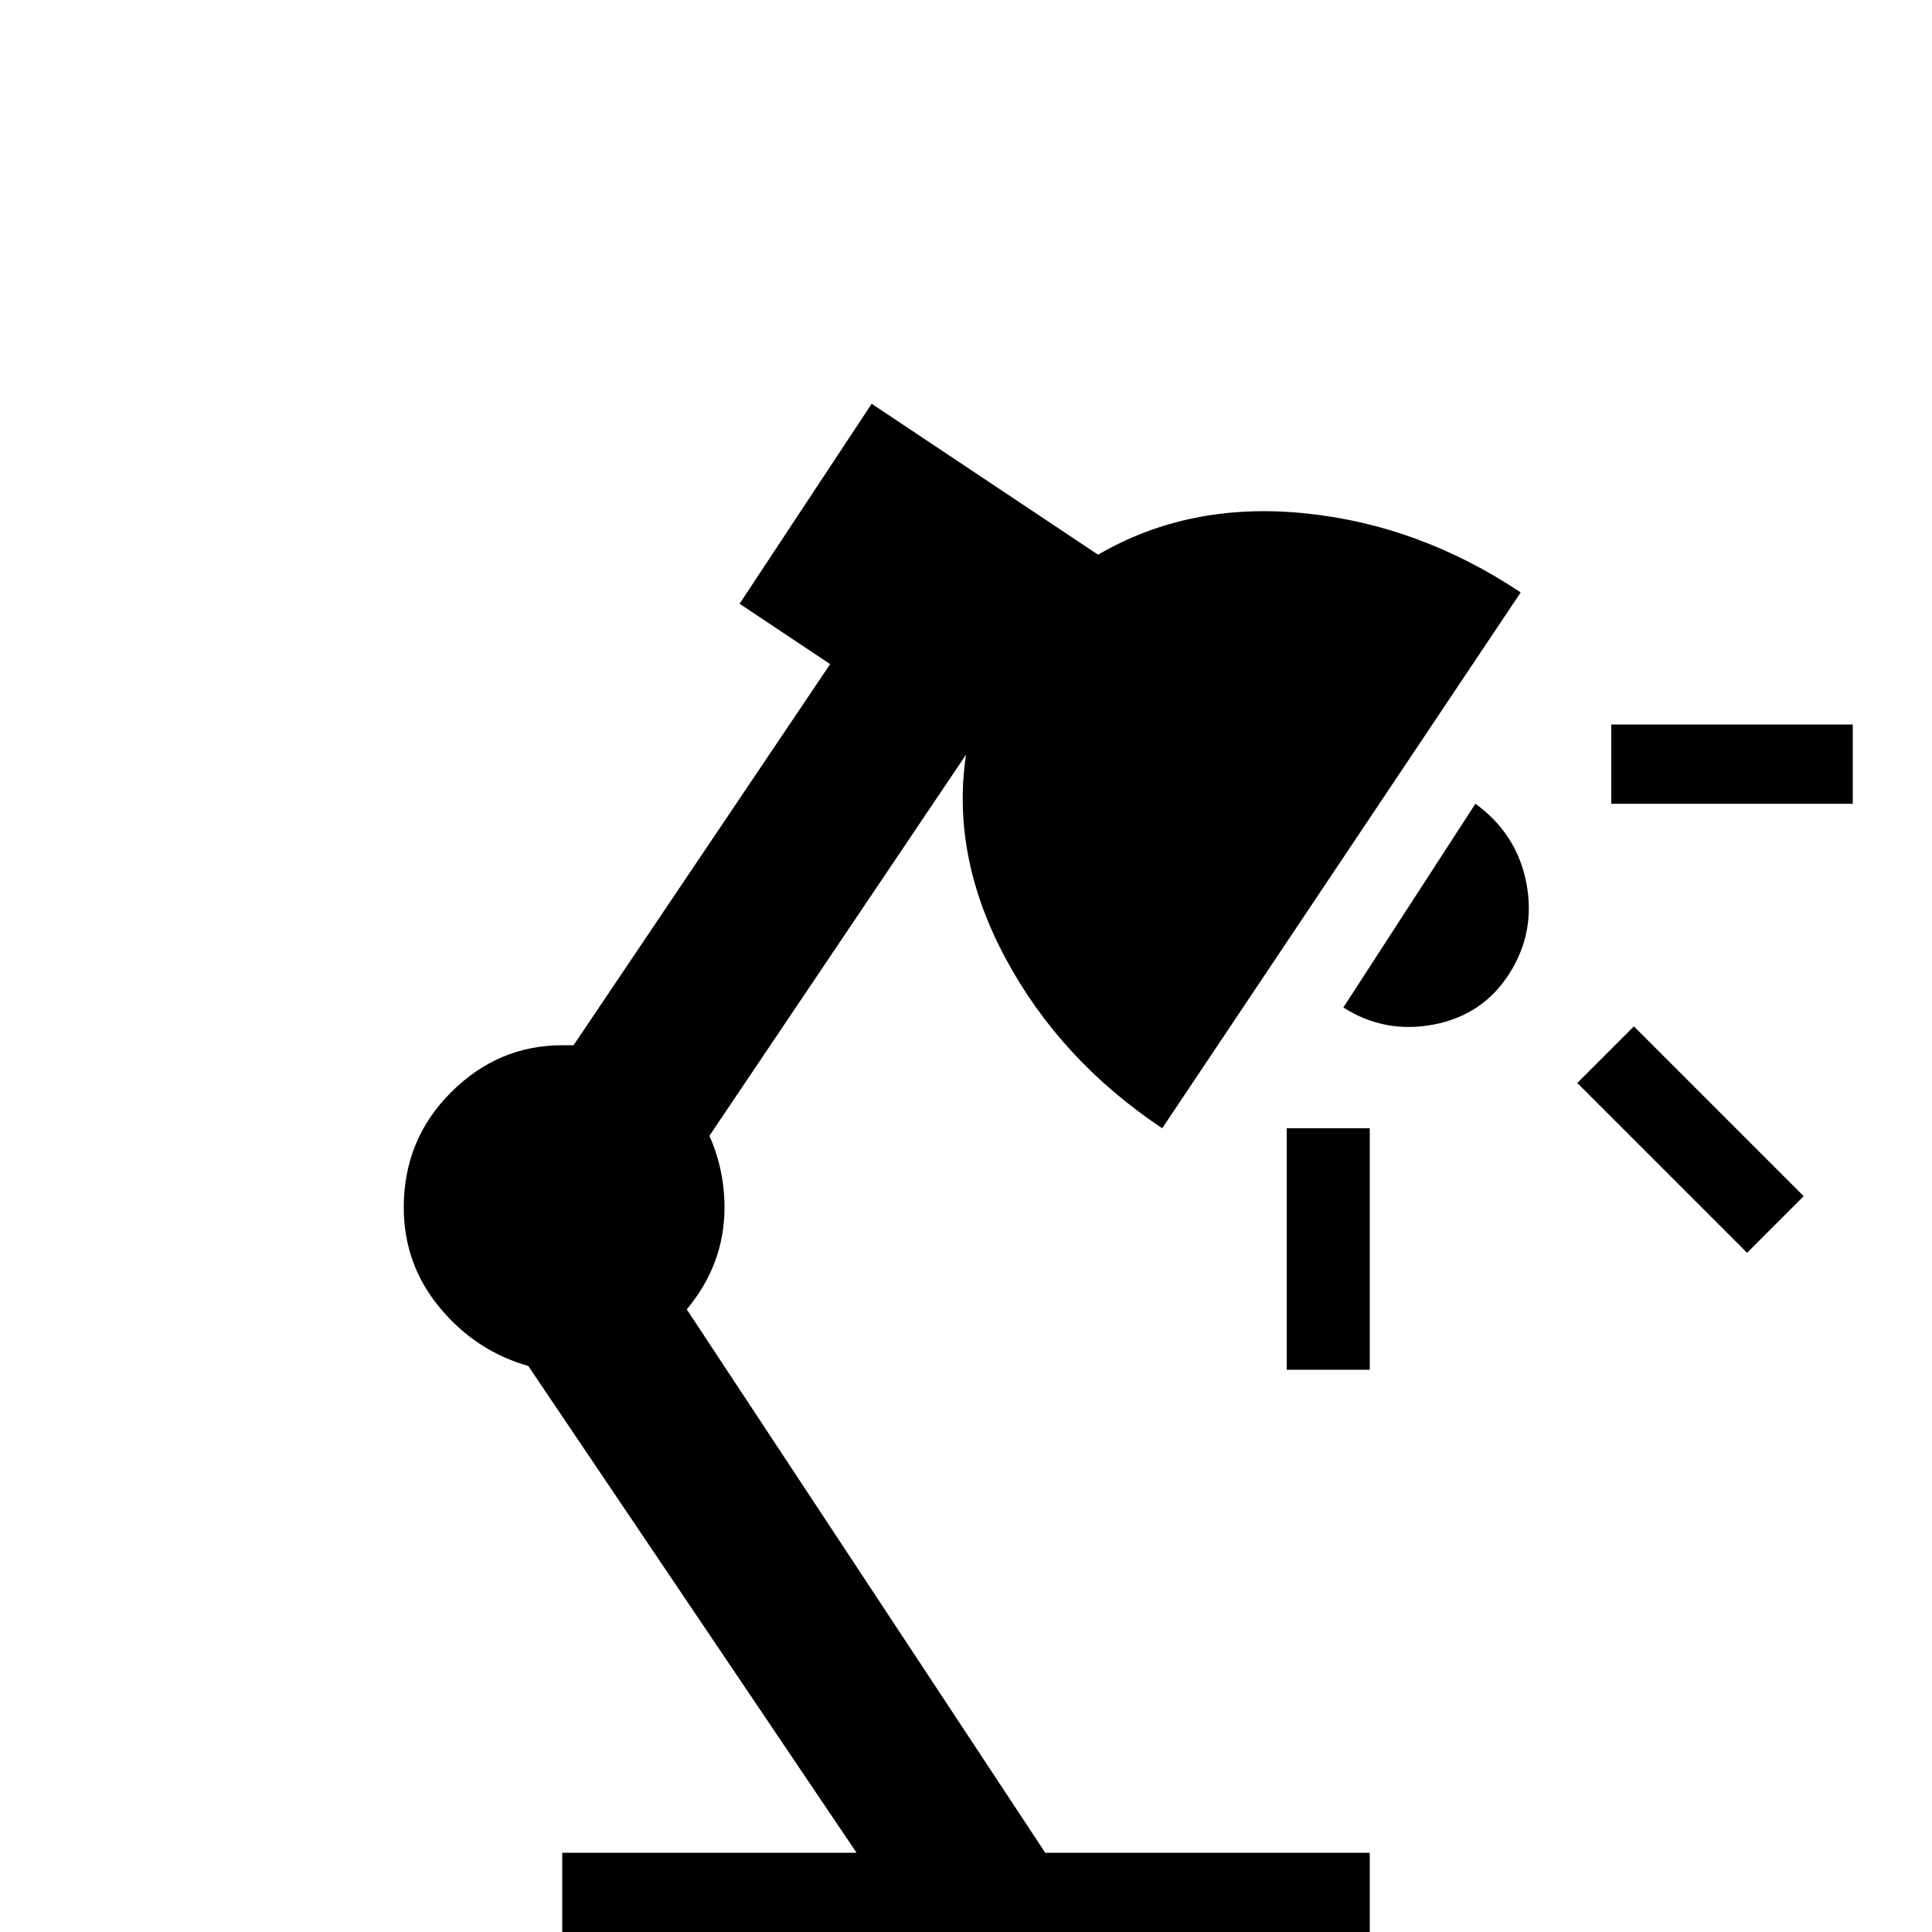 <svg xmlns="http://www.w3.org/2000/svg" viewBox="0 -512 512 512">
	<path fill="#000000" d="M231 -405L196 -352L220 -336L152 -235H149Q132 -235 119.5 -222.5Q107 -210 107 -192Q107 -177 116.5 -165.5Q126 -154 140 -150L227 -21H149V21H363V-21H277L182 -165Q192 -177 192 -192Q192 -202 188 -211L256 -312Q252 -285 266.5 -258Q281 -231 308 -213L403 -355Q376 -373 345.5 -376Q315 -379 291 -365ZM391 -299L356 -245Q367 -238 380 -240.5Q393 -243 400 -254Q407 -265 404.5 -278Q402 -291 391 -299ZM463 -180L418 -225L433 -240L478 -195ZM491 -299H427V-320H491ZM341 -149V-213H363V-149Z"/>
</svg>